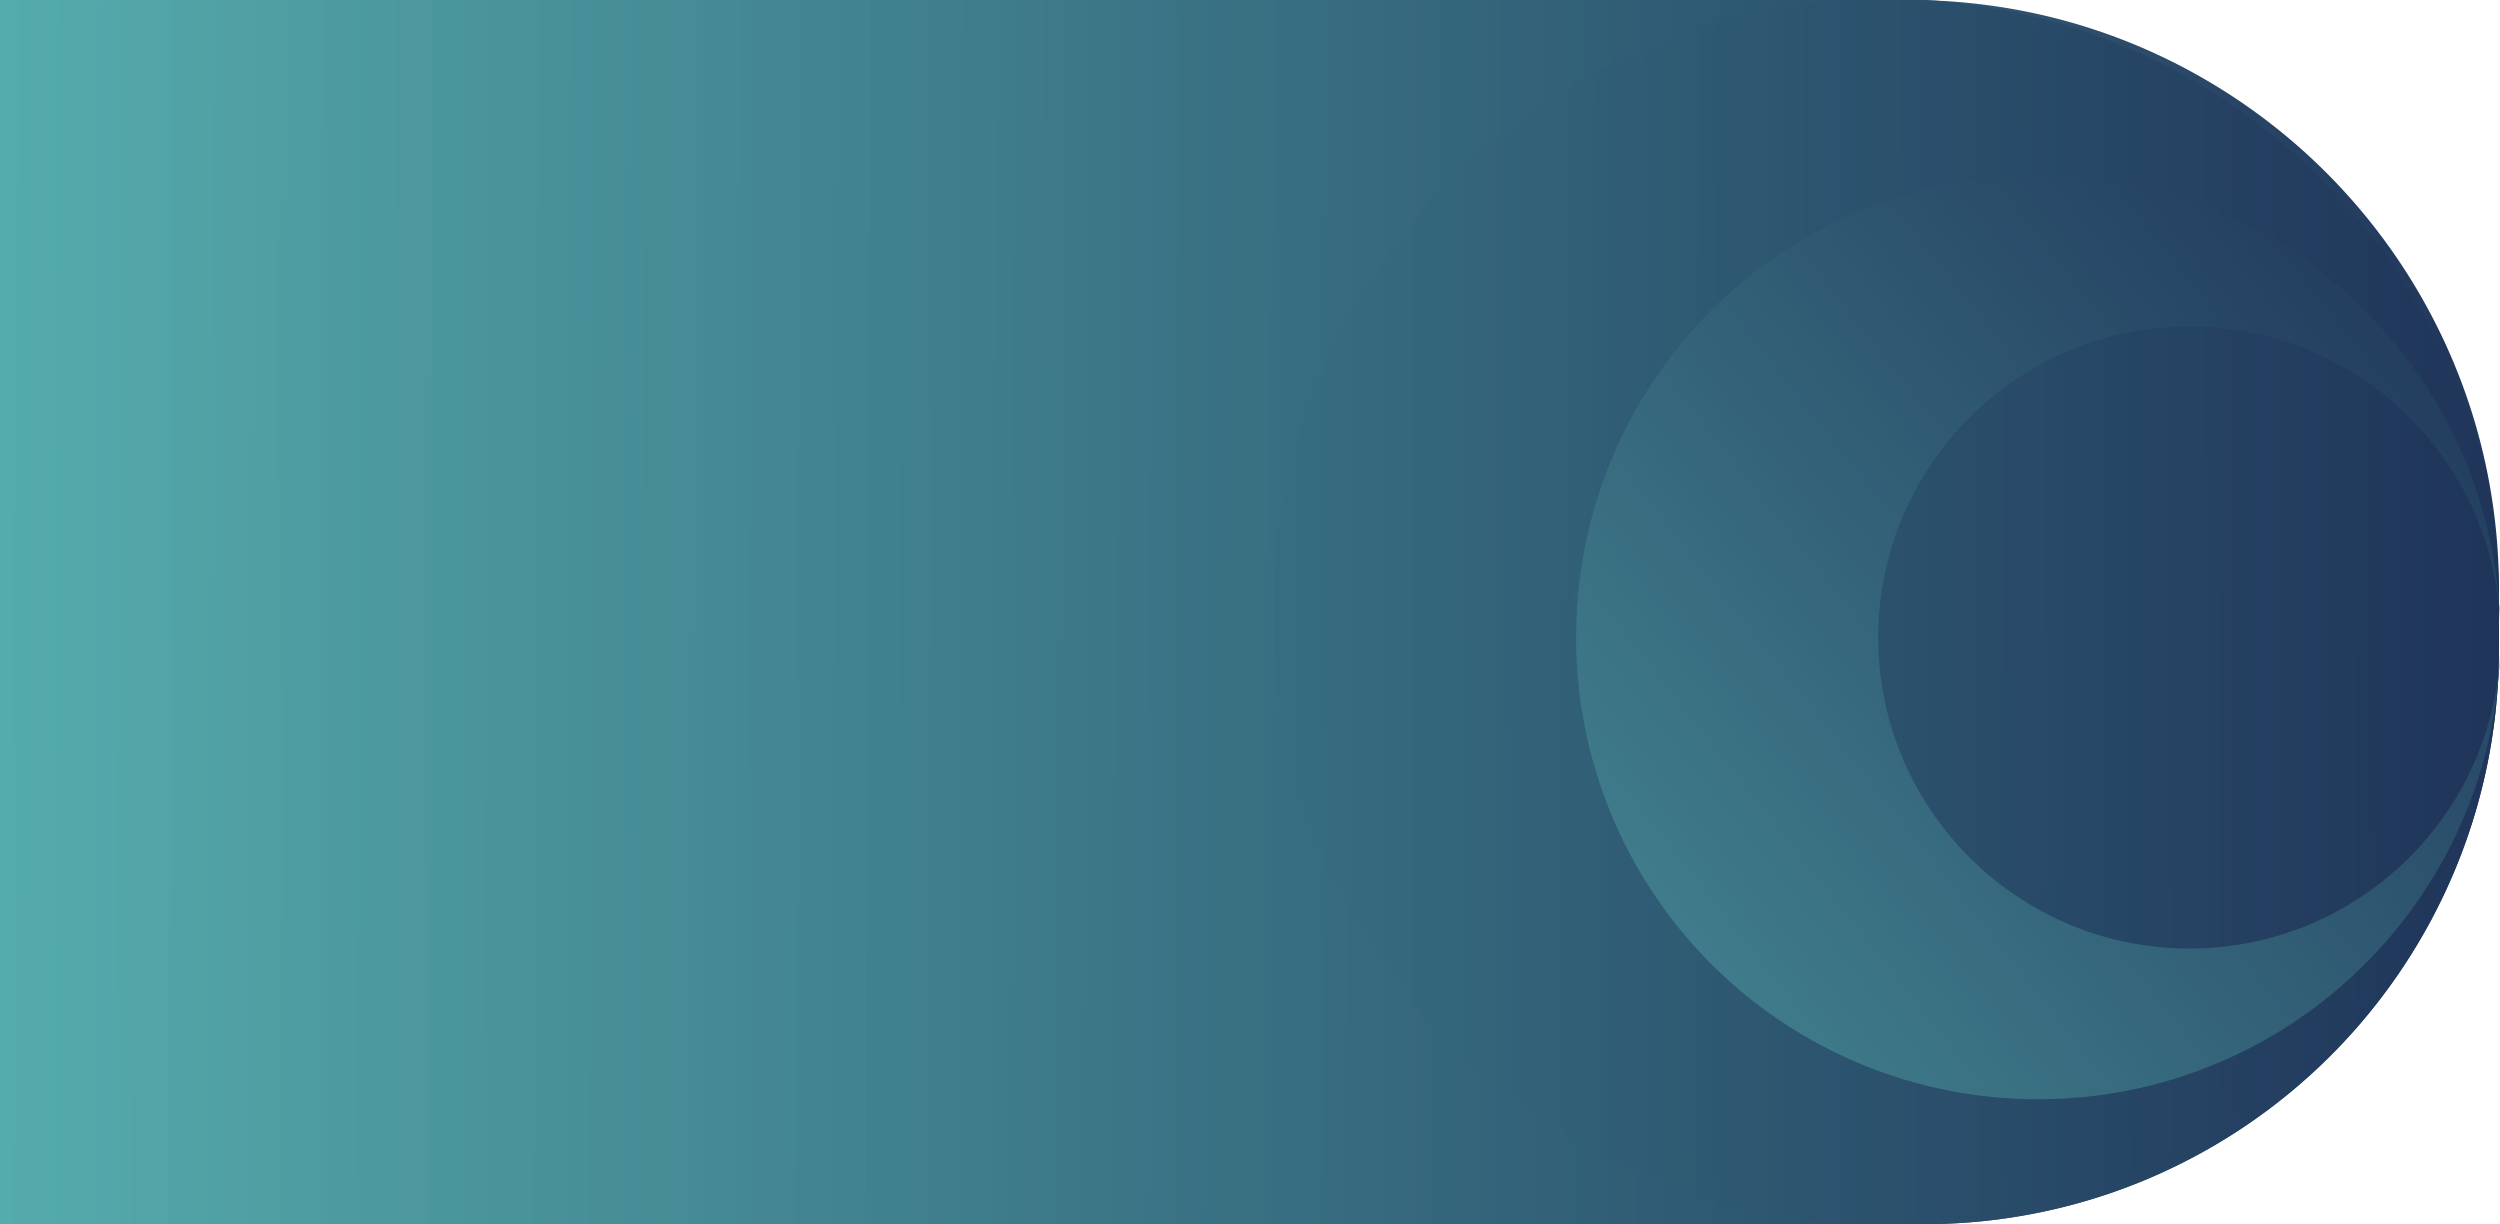 <svg xmlns="http://www.w3.org/2000/svg" xmlns:xlink="http://www.w3.org/1999/xlink" width="1920.811" height="940.56" viewBox="0 0 1920.811 940.56">
  <defs>
    <style>
      .cls-1 {
        fill: url(#linear-gradient);
      }

      .cls-2 {
        fill: url(#linear-gradient-2);
      }

      .cls-3 {
        fill: url(#linear-gradient-3);
      }

      .cls-4 {
        fill: url(#linear-gradient-4);
      }
    </style>
    <linearGradient id="linear-gradient" x1="1" y1="0.439" x2="0" y2="0.437" gradientUnits="objectBoundingBox">
      <stop offset="0" stop-color="#1f3459"/>
      <stop offset="1" stop-color="#4fa9a9" stop-opacity="0.812"/>
    </linearGradient>
    <linearGradient id="linear-gradient-2" x1="0" y1="0.561" x2="1" y2="0.563" xlink:href="#linear-gradient"/>
    <linearGradient id="linear-gradient-3" y1="0.561" x2="2.03" y2="0.557" gradientUnits="objectBoundingBox">
      <stop offset="0" stop-color="#1f3459"/>
      <stop offset="0.99" stop-color="#4fa8a8" stop-opacity="0.812"/>
      <stop offset="1" stop-color="#4fa9a9" stop-opacity="0.812"/>
    </linearGradient>
    <linearGradient id="linear-gradient-4" x1="-0.366" y1="1.335" x2="1.065" y2="0.205" gradientUnits="objectBoundingBox">
      <stop offset="0" stop-color="#52a6a7"/>
      <stop offset="1" stop-color="#20375b"/>
    </linearGradient>
  </defs>
  <g id="Group_2" data-name="Group 2" transform="translate(0 0)">
    <path id="Rectangle_2" data-name="Rectangle 2" class="cls-1" d="M0,0H1421.233A498.767,498.767,0,0,1,1920,498.767v0A441.793,441.793,0,0,1,1478.207,940.56H0a0,0,0,0,1,0,0V0A0,0,0,0,1,0,0Z" transform="translate(0 0)"/>
    <path id="Subtraction_2" data-name="Subtraction 2" class="cls-2" d="M1920,940.56H453a460.277,460.277,0,0,1-46.316-2.339,454.186,454.186,0,0,1-44.979-6.865c-14.593-2.986-29.2-6.742-43.413-11.163-14.055-4.372-28.058-9.5-41.62-15.233A454.329,454.329,0,0,1,35.6,663.889c-5.736-13.562-10.861-27.565-15.233-41.62-4.42-14.213-8.176-28.82-11.162-43.413a454.106,454.106,0,0,1-6.865-44.979A460.269,460.269,0,0,1,0,487.561V442a449.083,449.083,0,0,1,2.282-45.192,442.937,442.937,0,0,1,6.7-43.886c2.915-14.243,6.579-28.495,10.891-42.359,4.265-13.714,9.266-27.377,14.863-40.609A443.294,443.294,0,0,1,269.954,34.734c13.234-5.6,26.9-10.6,40.609-14.863,13.868-4.313,28.12-7.978,42.359-10.891a442.99,442.99,0,0,1,43.887-6.7A449.082,449.082,0,0,1,442,0H1920V940.56ZM474,221c-131.785,0-239,107.215-239,239S342.215,699,474,699,713,591.785,713,460,605.785,221,474,221Z" transform="translate(1920 940.56) rotate(180)"/>
    <path id="Intersection_1" data-name="Intersection 1" class="cls-3" d="M440.506,940.56C201.586,925.536,10.976,732.4,0,492.406V448.595C11.1,205.881,205.88,11.1,448.594,0H492.4C742.372,11.432,941.5,217.709,941.5,470.5c0,250.044-194.866,454.581-441.007,470.06Z" transform="translate(1920 940.56) rotate(180)"/>
    <path id="Subtraction_10" data-name="Subtraction 10" class="cls-4" d="M355,710a360.688,360.688,0,0,1-36.3-1.833A354.47,354.47,0,0,1,1.833,391.3a360.321,360.321,0,0,1,0-72.593A354.469,354.469,0,0,1,318.7,1.833,360.69,360.69,0,0,1,355,0c11.868,0,23.84.592,35.582,1.761,11.575,1.152,23.208,2.892,34.578,5.171A352.974,352.974,0,0,1,550.078,58.358,356.216,356.216,0,0,1,678.79,209.241a353.325,353.325,0,0,1,31.021,134.072c-6.253-127.332-111.1-227.076-238.708-227.076-131.785,0-239,107.215-239,239s107.215,239,239,239c127.086,0,231.918-99.321,238.659-226.113A354.785,354.785,0,0,1,424.99,703.1c-11.343,2.268-22.95,4-34.5,5.145C378.781,709.411,366.839,710,355,710Z" transform="translate(1211 134.56)"/>
  </g>
</svg>
